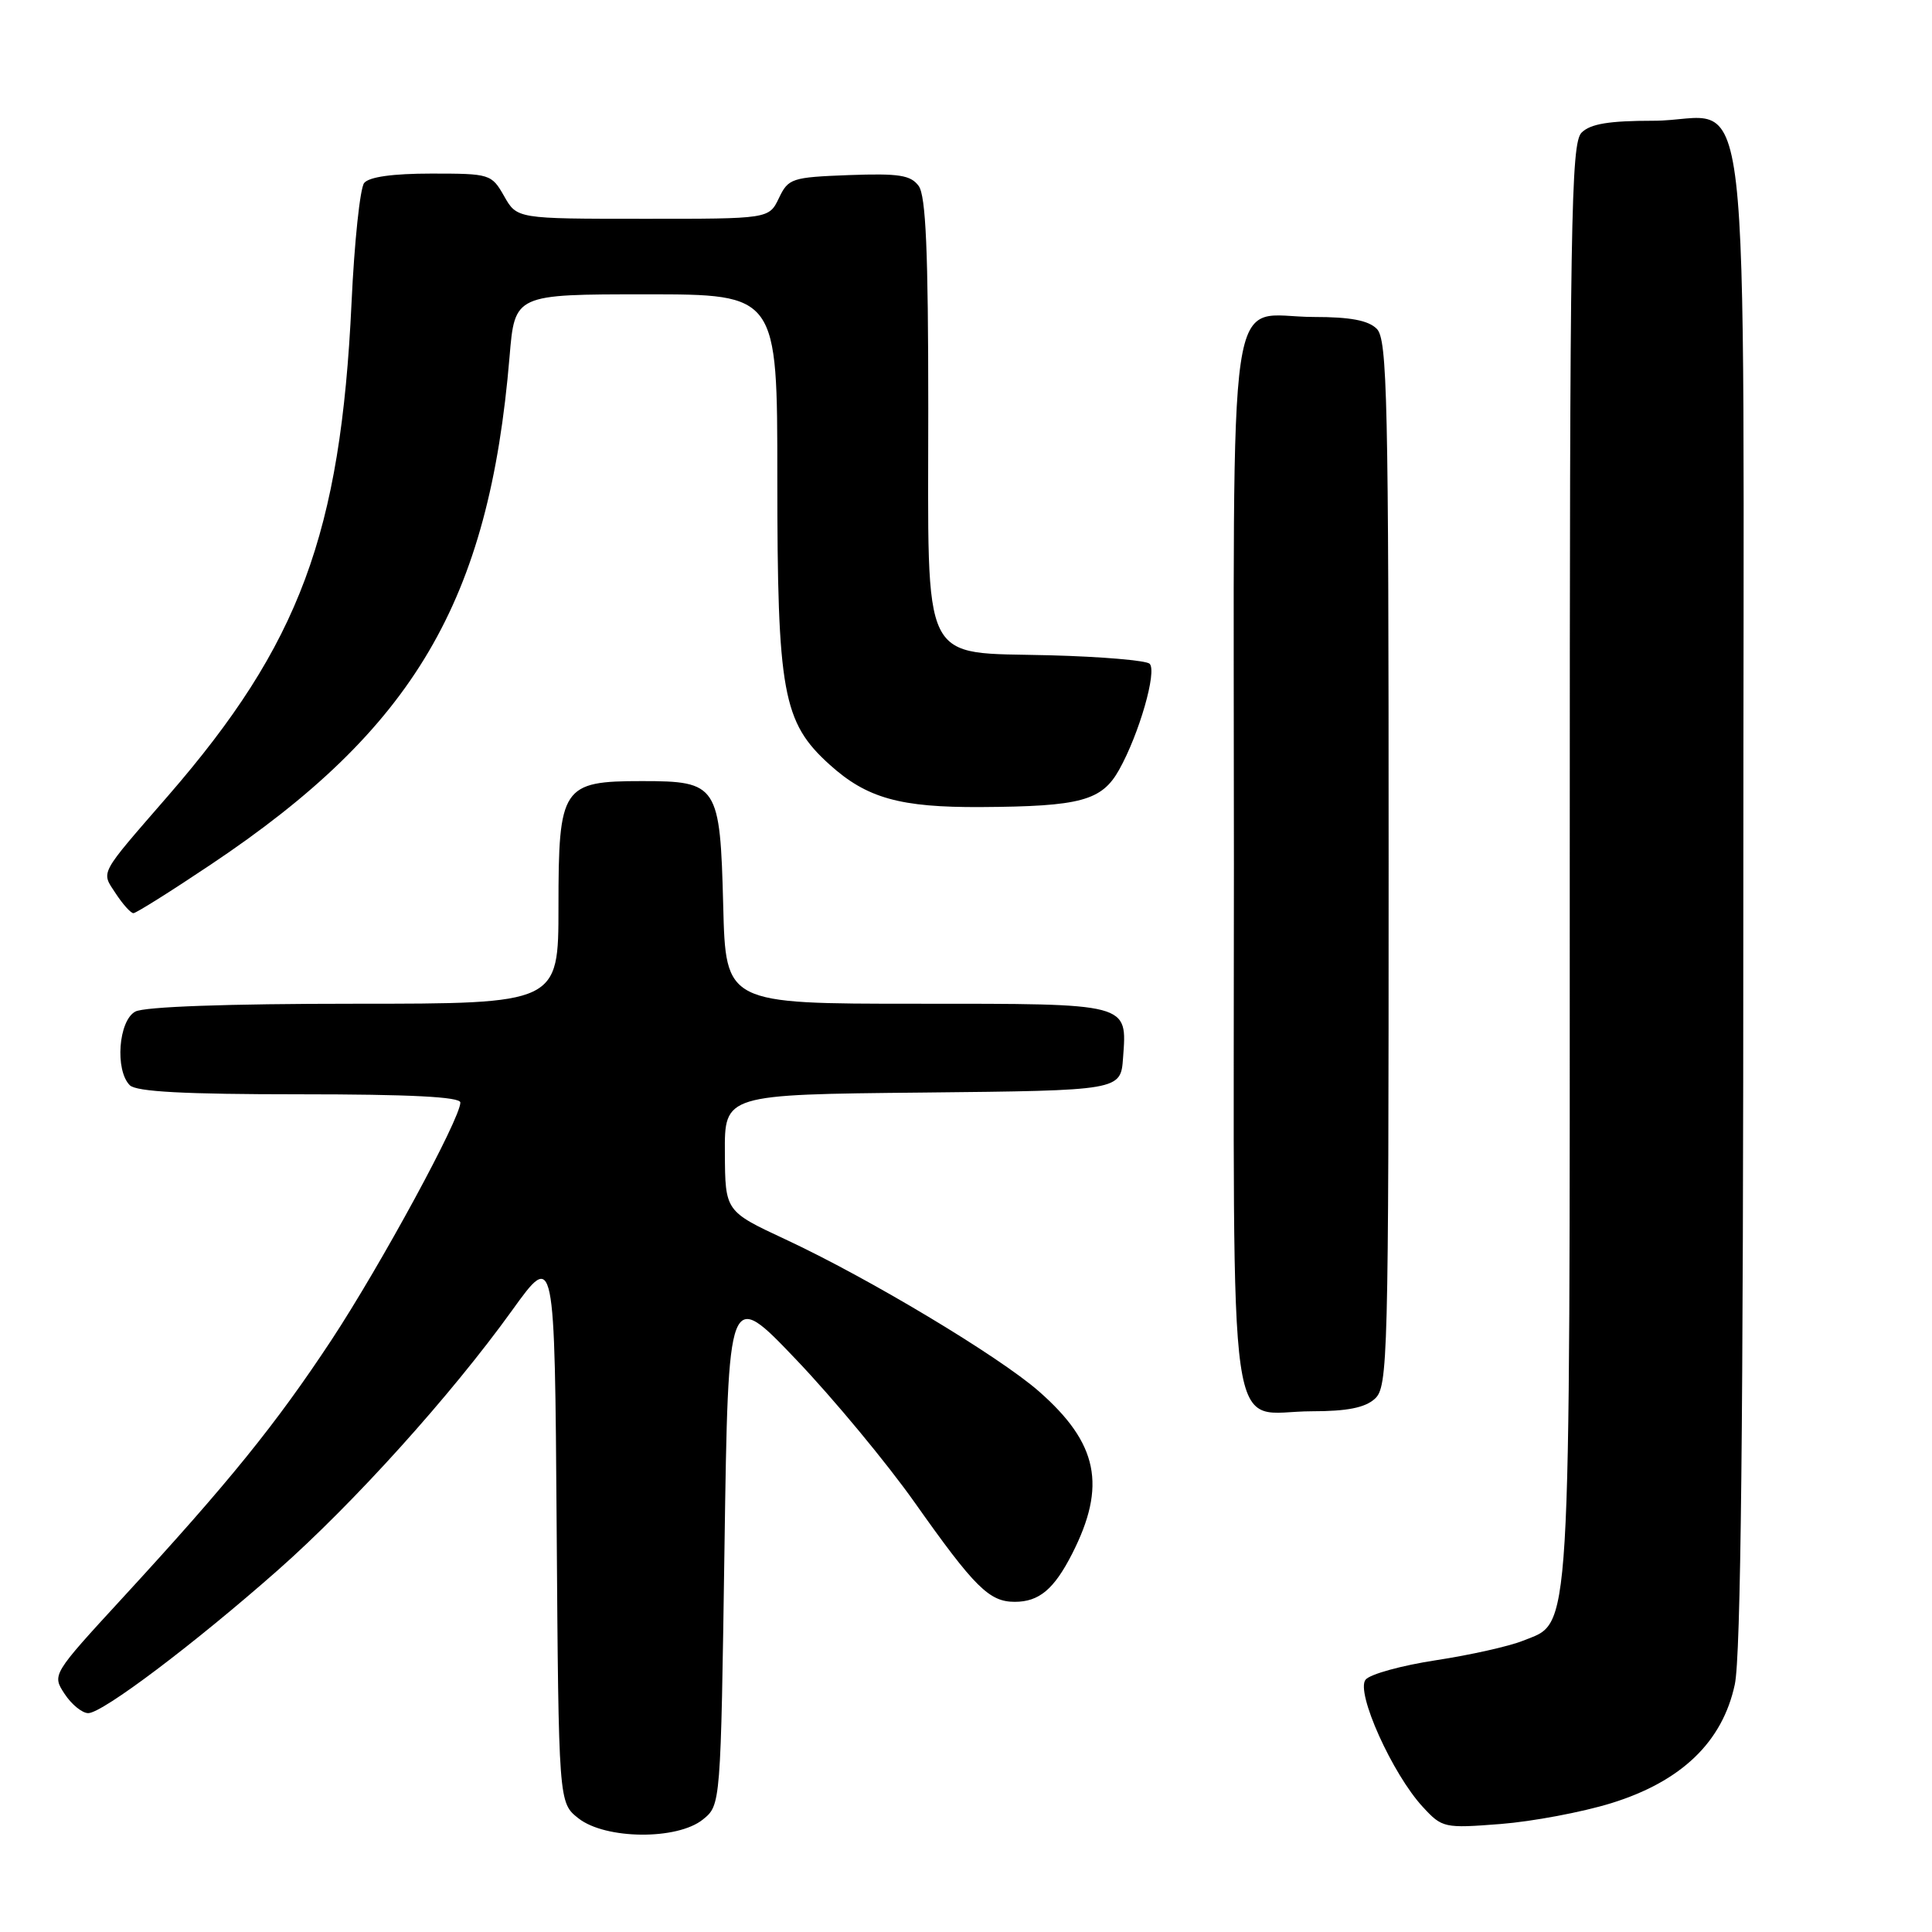 <?xml version="1.0" encoding="UTF-8" standalone="no"?>
<!DOCTYPE svg PUBLIC "-//W3C//DTD SVG 1.1//EN" "http://www.w3.org/Graphics/SVG/1.1/DTD/svg11.dtd" >
<svg xmlns="http://www.w3.org/2000/svg" xmlns:xlink="http://www.w3.org/1999/xlink" version="1.1" viewBox="0 0 256 256">
 <g >
 <path fill="currentColor"
d=" M 93.14 241.09 C 95.50 239.18 95.50 239.18 96.00 204.95 C 96.50 170.72 96.50 170.72 105.50 180.16 C 110.45 185.35 117.53 193.89 121.23 199.13 C 129.16 210.35 131.08 212.25 134.46 212.25 C 137.68 212.25 139.66 210.59 142.05 205.91 C 146.66 196.87 145.51 191.25 137.66 184.36 C 132.34 179.70 115.12 169.37 104.11 164.24 C 96.09 160.50 96.09 160.50 96.05 152.77 C 96.00 145.03 96.00 145.03 122.25 144.77 C 148.50 144.50 148.50 144.50 148.81 140.18 C 149.34 132.86 149.88 133.00 121.46 133.00 C 96.16 133.00 96.16 133.00 95.83 120.03 C 95.42 104.00 95.10 103.50 85.07 103.50 C 74.48 103.50 74.00 104.23 74.00 120.15 C 74.00 133.00 74.00 133.00 46.93 133.00 C 30.19 133.00 19.13 133.39 17.93 134.04 C 15.70 135.23 15.21 141.81 17.20 143.80 C 18.06 144.66 24.47 145.00 39.70 145.00 C 54.35 145.00 61.00 145.34 61.00 146.09 C 61.00 148.22 50.48 167.59 43.92 177.56 C 36.55 188.73 30.38 196.36 16.27 211.70 C 6.89 221.90 6.89 221.90 8.56 224.45 C 9.48 225.85 10.89 227.00 11.69 227.00 C 13.58 227.00 25.76 217.81 36.81 208.06 C 46.87 199.18 59.74 184.91 67.85 173.64 C 73.50 165.79 73.50 165.79 73.76 202.33 C 74.02 238.87 74.02 238.87 76.65 240.94 C 80.23 243.75 89.74 243.84 93.14 241.09 Z  M 213.50 238.93 C 222.80 236.05 228.24 230.82 229.87 223.20 C 230.67 219.46 231.00 188.73 231.00 118.95 C 231.00 3.81 232.41 16.00 219.07 16.00 C 213.20 16.00 210.74 16.41 209.57 17.57 C 208.16 18.98 208.00 29.11 208.00 114.10 C 208.00 219.11 208.26 214.78 201.79 217.41 C 199.98 218.14 194.80 219.30 190.27 219.99 C 185.75 220.68 181.55 221.83 180.95 222.56 C 179.60 224.19 184.50 235.09 188.55 239.45 C 191.10 242.21 191.37 242.27 198.83 241.69 C 203.05 241.36 209.65 240.12 213.50 238.93 Z  M 182.17 185.35 C 183.91 183.77 184.00 180.26 184.00 114.42 C 184.00 52.77 183.83 44.97 182.43 43.57 C 181.31 42.45 178.91 42.00 174.12 42.00 C 162.36 42.00 163.50 34.24 163.50 114.50 C 163.50 194.64 162.41 187.00 173.86 187.00 C 178.49 187.00 180.87 186.53 182.17 185.35 Z  M 27.90 114.58 C 54.90 96.53 64.81 79.68 67.52 47.25 C 68.21 39.00 68.21 39.00 85.60 39.00 C 103.00 39.00 103.00 39.00 103.00 63.32 C 103.00 91.81 103.71 95.70 109.93 101.32 C 114.86 105.77 119.26 107.00 130.00 106.94 C 143.20 106.86 145.99 106.10 148.29 102.00 C 150.95 97.25 153.34 88.93 152.33 87.95 C 151.87 87.51 145.95 87.01 139.16 86.83 C 121.76 86.37 123.00 88.87 123.00 54.08 C 123.00 33.26 122.68 25.95 121.73 24.64 C 120.67 23.20 119.13 22.96 112.49 23.20 C 104.91 23.49 104.46 23.63 103.21 26.25 C 101.89 29.00 101.89 29.00 85.20 28.99 C 68.50 28.99 68.50 28.99 66.80 25.99 C 65.13 23.06 64.92 23.00 57.17 23.00 C 52.03 23.00 48.90 23.44 48.25 24.25 C 47.71 24.94 46.95 32.09 46.58 40.14 C 45.14 70.74 39.70 85.37 22.27 105.45 C 13.01 116.12 13.38 115.41 15.34 118.40 C 16.28 119.83 17.33 121.00 17.68 121.00 C 18.03 121.00 22.63 118.11 27.90 114.58 Z "/>
</g>
</svg>